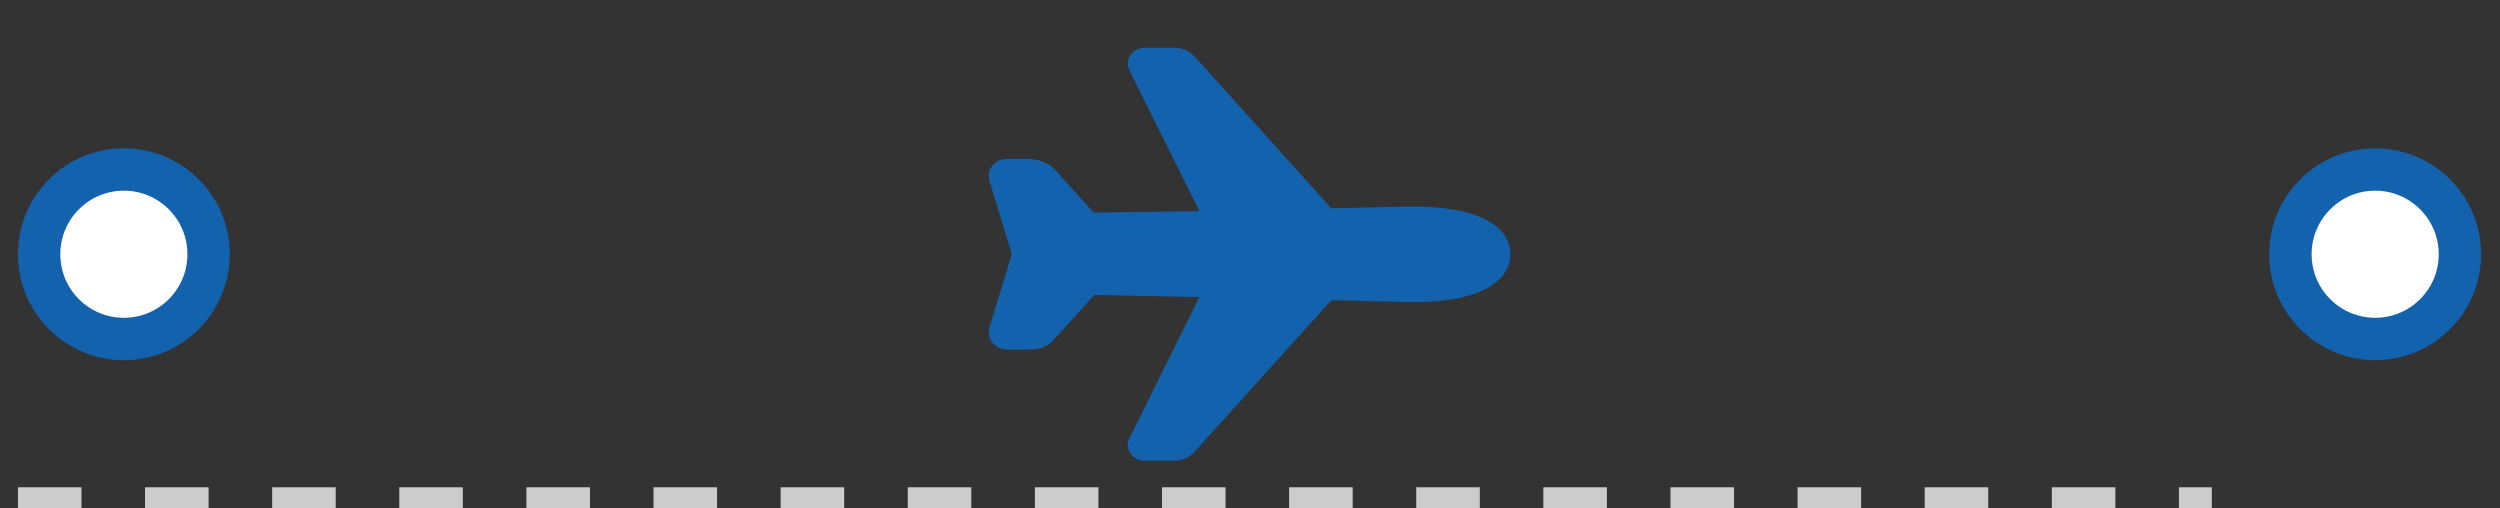 <svg width="118" height="24" viewBox="0 0 118 24" fill="none" xmlns="http://www.w3.org/2000/svg">
<rect x="0" y="0" width="118" height="24" fill="#333333" stroke="none"/>
<circle cx="5.846" cy="12" r="4" fill="white" stroke="#1262AE" stroke-width="2"/>
<path d="M55.419 21.75H54.053C53.916 21.75 53.781 21.718 53.661 21.659C53.54 21.598 53.438 21.512 53.364 21.406C53.289 21.301 53.245 21.18 53.235 21.055C53.225 20.93 53.249 20.805 53.306 20.691L56.612 14.023L51.648 13.922L49.837 15.927C49.492 16.323 49.216 16.5 48.514 16.5H47.594C47.449 16.504 47.304 16.476 47.173 16.419C47.042 16.361 46.928 16.276 46.84 16.169C46.718 16.019 46.598 15.764 46.715 15.4L47.732 12.072C47.739 12.047 47.749 12.022 47.759 11.998C47.76 11.995 47.76 11.993 47.759 11.991C47.748 11.966 47.739 11.941 47.732 11.916L46.714 8.567C46.604 8.21 46.724 7.961 46.846 7.814C46.927 7.715 47.032 7.636 47.153 7.581C47.275 7.527 47.408 7.499 47.543 7.5H48.514C49.038 7.5 49.548 7.715 49.847 8.062L51.62 10.034L56.612 9.966L53.307 3.31C53.25 3.196 53.226 3.07 53.236 2.945C53.246 2.82 53.29 2.7 53.364 2.594C53.438 2.489 53.54 2.402 53.661 2.342C53.781 2.282 53.916 2.25 54.053 2.25H55.434C55.626 2.254 55.815 2.297 55.987 2.376C56.159 2.456 56.309 2.57 56.426 2.709L62.84 9.834L65.804 9.763C66.021 9.752 66.622 9.749 66.761 9.749C69.595 9.75 71.288 10.591 71.288 12C71.288 12.443 71.094 13.266 69.797 13.789C69.031 14.098 68.009 14.255 66.76 14.255C66.622 14.255 66.023 14.251 65.803 14.24L62.84 14.168L56.41 21.293C56.292 21.432 56.143 21.545 55.971 21.625C55.8 21.704 55.611 21.747 55.419 21.75V21.75Z" fill="#1262AE"/>
<circle cx="112.108" cy="12" r="4" fill="white" stroke="#1262AE" stroke-width="2"/>
<line x1="0.846" y1="23.5" x2="104.398" y2="23.5" stroke="#CCCCCC" stroke-dasharray="3 3"/>
</svg>
